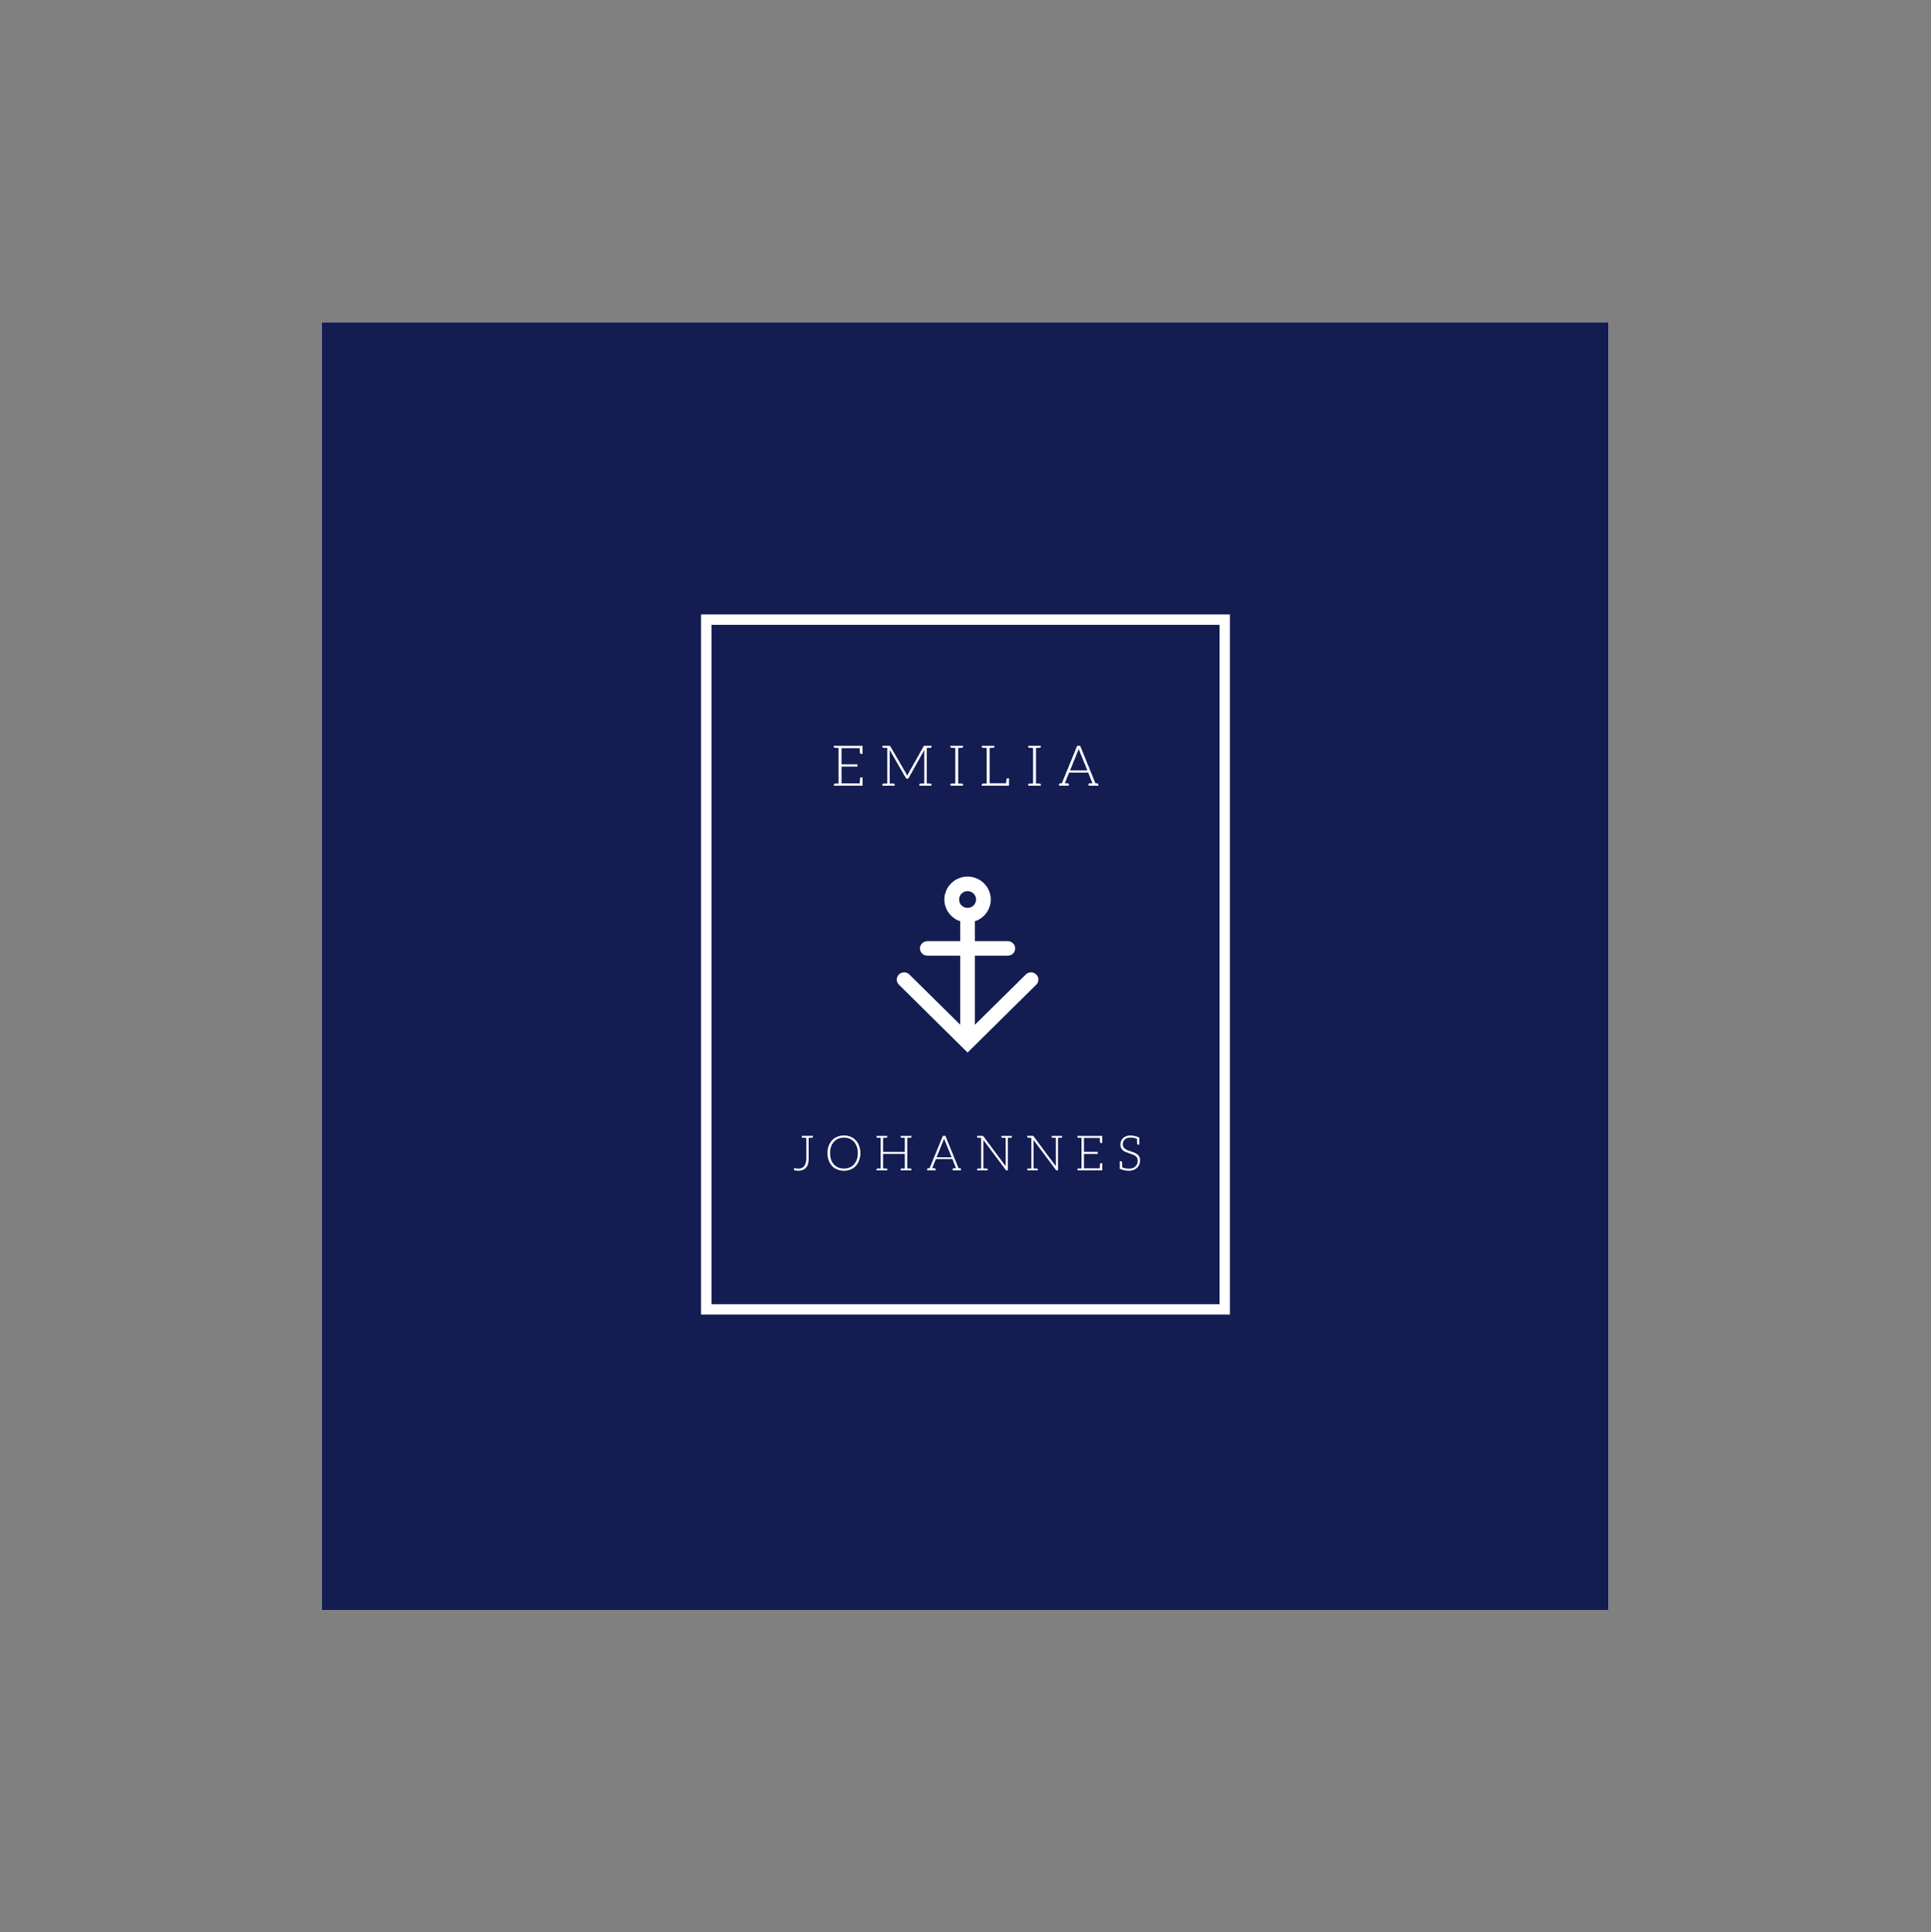 <?xml version="1.0" encoding="iso-8859-1"?>
<svg height="225pt" version="1.2" viewBox="-56.22 -56.25 337.32 337.5" width="224.88pt" xmlns="http://www.w3.org/2000/svg" xmlns:xlink="http://www.w3.org/1999/xlink">
	
	
	
	

	
	
	
	<rect x="-56.22" y="-56.25" width="337.32" height="337.5" fill="#808080" stroke="none"/>
	
	
	
	

	
	
	
	<defs>
		
		
		
		

		
		
		
		<g>
			
			
			
			

			
			
			
			<symbol id="glyph0-0" overflow="visible">
				
				
				
				

				
				
				
				<path animation_id="0" d="M 0.328 0 L 0.328 -6.578 L 2.953 -6.578 L 2.953 0 Z M 0.656 -0.328 L 2.625 -0.328 L 2.625 -6.25 L 0.656 -6.25 Z M 0.656 -0.328 " style="stroke:none;"/>
				
				
				
				

			
			
			
			</symbol>
			
			
			
			

			
			
			
			<symbol id="glyph0-1" overflow="visible">
				
				
				
				

				
				
				
				<path animation_id="1" d="M 0.484 -6.797 L 0.484 -6.984 L 5.516 -6.984 L 5.516 -5.547 L 5.281 -5.547 C 5.145 -5.547 5.07 -5.625 5.062 -5.781 C 5.062 -5.801 5.055 -5.844 5.047 -5.906 C 5.047 -5.977 5.039 -6.078 5.031 -6.203 C 5.031 -6.328 5.031 -6.445 5.031 -6.562 L 1.844 -6.562 L 1.844 -3.734 L 4.625 -3.734 L 4.625 -3.344 L 1.844 -3.344 L 1.844 -0.422 L 5.031 -0.422 C 5.031 -0.453 5.031 -0.504 5.031 -0.578 C 5.039 -0.66 5.047 -0.723 5.047 -0.766 C 5.055 -0.859 5.062 -0.961 5.062 -1.078 C 5.062 -1.098 5.062 -1.125 5.062 -1.156 C 5.062 -1.188 5.062 -1.203 5.062 -1.203 C 5.07 -1.367 5.145 -1.453 5.281 -1.453 L 5.516 -1.453 L 5.516 0 L 0.5 0 L 0.5 -0.203 C 0.5 -0.305 0.562 -0.363 0.688 -0.375 L 0.797 -0.375 C 0.805 -0.375 0.832 -0.375 0.875 -0.375 C 0.926 -0.383 0.969 -0.391 1 -0.391 C 1.031 -0.391 1.082 -0.391 1.156 -0.391 C 1.227 -0.391 1.285 -0.391 1.328 -0.391 L 1.328 -6.594 C 1.285 -6.594 1.227 -6.594 1.156 -6.594 C 1.082 -6.602 1.031 -6.609 1 -6.609 C 0.969 -6.609 0.926 -6.609 0.875 -6.609 C 0.832 -6.609 0.805 -6.609 0.797 -6.609 L 0.688 -6.609 C 0.551 -6.617 0.484 -6.68 0.484 -6.797 Z M 0.484 -6.797 " style="stroke:none;"/>
				
				
				
				

			
			
			
			</symbol>
			
			
			
			

			
			
			
			<symbol id="glyph0-2" overflow="visible">
				
				
				
				

				
				
				
				<path animation_id="2" d="M 0.484 0 L 0.484 -0.203 C 0.484 -0.305 0.551 -0.363 0.688 -0.375 L 0.797 -0.375 C 0.805 -0.375 0.832 -0.375 0.875 -0.375 C 0.926 -0.383 0.969 -0.391 1 -0.391 C 1.031 -0.391 1.082 -0.391 1.156 -0.391 C 1.227 -0.391 1.285 -0.391 1.328 -0.391 L 1.328 -6.594 C 1.285 -6.594 1.227 -6.594 1.156 -6.594 C 1.082 -6.602 1.031 -6.609 1 -6.609 C 0.969 -6.609 0.926 -6.609 0.875 -6.609 C 0.832 -6.609 0.805 -6.609 0.797 -6.609 L 0.688 -6.609 C 0.551 -6.617 0.484 -6.68 0.484 -6.797 L 0.484 -6.984 L 1.672 -6.984 C 1.734 -6.984 1.77 -6.977 1.781 -6.969 C 1.801 -6.969 1.828 -6.941 1.859 -6.891 L 4.688 -2.031 C 4.727 -1.969 4.77 -1.867 4.812 -1.734 C 4.82 -1.754 4.832 -1.781 4.844 -1.812 C 4.863 -1.852 4.875 -1.879 4.875 -1.891 C 4.906 -1.961 4.93 -2.016 4.953 -2.047 L 7.688 -6.891 C 7.719 -6.941 7.742 -6.969 7.766 -6.969 C 7.785 -6.977 7.82 -6.984 7.875 -6.984 L 9.062 -6.984 L 9.062 -6.797 C 9.062 -6.68 9 -6.617 8.875 -6.609 L 8.781 -6.609 C 8.77 -6.609 8.738 -6.609 8.688 -6.609 C 8.633 -6.609 8.586 -6.609 8.547 -6.609 C 8.523 -6.609 8.477 -6.602 8.406 -6.594 C 8.332 -6.594 8.273 -6.594 8.234 -6.594 L 8.234 -0.391 C 8.273 -0.391 8.332 -0.391 8.406 -0.391 C 8.477 -0.391 8.523 -0.391 8.547 -0.391 C 8.586 -0.391 8.633 -0.383 8.688 -0.375 C 8.738 -0.375 8.77 -0.375 8.781 -0.375 L 8.875 -0.375 C 9 -0.363 9.062 -0.305 9.062 -0.203 L 9.062 0 L 6.938 0 L 6.938 -0.203 C 6.938 -0.305 7 -0.363 7.125 -0.375 L 7.234 -0.375 C 7.242 -0.375 7.273 -0.375 7.328 -0.375 C 7.379 -0.383 7.422 -0.391 7.453 -0.391 C 7.484 -0.391 7.535 -0.391 7.609 -0.391 C 7.691 -0.391 7.754 -0.391 7.797 -0.391 L 7.797 -5.953 C 7.797 -6.078 7.797 -6.172 7.797 -6.234 L 5.062 -1.344 C 5.008 -1.258 4.941 -1.219 4.859 -1.219 L 4.781 -1.219 C 4.695 -1.219 4.629 -1.258 4.578 -1.344 L 1.766 -6.234 C 1.766 -6.172 1.766 -6.078 1.766 -5.953 L 1.766 -0.391 C 1.805 -0.391 1.863 -0.391 1.938 -0.391 C 2.02 -0.391 2.078 -0.391 2.109 -0.391 C 2.141 -0.391 2.18 -0.383 2.234 -0.375 C 2.285 -0.375 2.316 -0.375 2.328 -0.375 L 2.438 -0.375 C 2.562 -0.363 2.625 -0.305 2.625 -0.203 L 2.625 0 Z M 0.484 0 " style="stroke:none;"/>
				
				
				
				

			
			
			
			</symbol>
			
			
			
			

			
			
			
			<symbol id="glyph0-3" overflow="visible">
				
				
				
				

				
				
				
				<path animation_id="3" d="M 0.484 0 L 0.484 -0.203 C 0.484 -0.305 0.551 -0.363 0.688 -0.375 L 0.797 -0.375 C 0.805 -0.375 0.832 -0.375 0.875 -0.375 C 0.926 -0.383 0.969 -0.391 1 -0.391 C 1.031 -0.391 1.082 -0.391 1.156 -0.391 C 1.227 -0.391 1.285 -0.391 1.328 -0.391 L 1.328 -6.594 C 1.285 -6.594 1.227 -6.594 1.156 -6.594 C 1.082 -6.602 1.031 -6.609 1 -6.609 C 0.969 -6.609 0.926 -6.609 0.875 -6.609 C 0.832 -6.609 0.805 -6.609 0.797 -6.609 L 0.688 -6.609 C 0.551 -6.617 0.484 -6.68 0.484 -6.797 L 0.484 -6.984 L 2.672 -6.984 L 2.672 -6.797 C 2.672 -6.68 2.609 -6.617 2.484 -6.609 L 2.375 -6.609 C 2.363 -6.609 2.332 -6.609 2.281 -6.609 C 2.238 -6.609 2.203 -6.609 2.172 -6.609 C 2.141 -6.609 2.086 -6.602 2.016 -6.594 C 1.941 -6.594 1.883 -6.594 1.844 -6.594 L 1.844 -0.391 C 1.883 -0.391 1.941 -0.391 2.016 -0.391 C 2.086 -0.391 2.141 -0.391 2.172 -0.391 C 2.203 -0.391 2.238 -0.383 2.281 -0.375 C 2.332 -0.375 2.363 -0.375 2.375 -0.375 L 2.484 -0.375 C 2.609 -0.363 2.672 -0.305 2.672 -0.203 L 2.672 0 Z M 0.484 0 " style="stroke:none;"/>
				
				
				
				

			
			
			
			</symbol>
			
			
			
			

			
			
			
			<symbol id="glyph0-4" overflow="visible">
				
				
				
				

				
				
				
				<path animation_id="4" d="M 0.484 0 L 0.484 -0.203 C 0.484 -0.305 0.551 -0.363 0.688 -0.375 L 0.797 -0.375 C 0.805 -0.375 0.832 -0.375 0.875 -0.375 C 0.926 -0.383 0.969 -0.391 1 -0.391 C 1.031 -0.391 1.082 -0.391 1.156 -0.391 C 1.227 -0.391 1.285 -0.391 1.328 -0.391 L 1.328 -6.594 C 1.285 -6.594 1.227 -6.594 1.156 -6.594 C 1.082 -6.602 1.031 -6.609 1 -6.609 C 0.969 -6.609 0.926 -6.609 0.875 -6.609 C 0.832 -6.609 0.805 -6.609 0.797 -6.609 L 0.688 -6.609 C 0.551 -6.617 0.484 -6.68 0.484 -6.797 L 0.484 -6.984 L 2.672 -6.984 L 2.672 -6.797 C 2.672 -6.68 2.602 -6.617 2.469 -6.609 L 2.375 -6.609 C 2.363 -6.609 2.332 -6.609 2.281 -6.609 C 2.227 -6.609 2.188 -6.609 2.156 -6.609 C 2.125 -6.609 2.07 -6.602 2 -6.594 C 1.938 -6.594 1.883 -6.594 1.844 -6.594 L 1.844 -0.438 L 4.719 -0.438 C 4.727 -0.582 4.738 -0.695 4.75 -0.781 C 4.75 -0.801 4.75 -0.828 4.75 -0.859 C 4.758 -0.891 4.766 -0.914 4.766 -0.938 C 4.766 -0.957 4.766 -0.973 4.766 -0.984 C 4.773 -1.004 4.781 -1.031 4.781 -1.062 C 4.789 -1.219 4.859 -1.297 4.984 -1.297 L 5.234 -1.297 L 5.234 0 Z M 0.484 0 " style="stroke:none;"/>
				
				
				
				

			
			
			
			</symbol>
			
			
			
			

			
			
			
			<symbol id="glyph0-5" overflow="visible">
				
				
				
				

				
				
				
				<path animation_id="5" d="M 0.375 0 L 0.375 -0.234 C 0.375 -0.348 0.438 -0.41 0.562 -0.422 L 0.875 -0.453 L 3.547 -6.984 L 4.062 -6.984 L 6.719 -0.453 L 7.047 -0.422 C 7.172 -0.41 7.234 -0.348 7.234 -0.234 L 7.234 0 L 5.531 0 L 5.531 -0.234 C 5.531 -0.348 5.602 -0.41 5.75 -0.422 L 5.781 -0.422 C 5.789 -0.43 5.801 -0.438 5.812 -0.438 C 5.82 -0.438 5.844 -0.438 5.875 -0.438 C 5.906 -0.438 5.938 -0.438 5.969 -0.438 C 6.062 -0.438 6.141 -0.441 6.203 -0.453 L 5.516 -2.172 L 5.469 -2.297 L 2.125 -2.297 L 2.078 -2.172 L 1.391 -0.453 C 1.453 -0.441 1.539 -0.438 1.656 -0.438 C 1.676 -0.438 1.703 -0.438 1.734 -0.438 C 1.766 -0.438 1.781 -0.438 1.781 -0.438 C 1.789 -0.438 1.801 -0.43 1.812 -0.422 C 1.832 -0.422 1.844 -0.422 1.844 -0.422 C 2 -0.41 2.078 -0.348 2.078 -0.234 L 2.078 0 Z M 2.297 -2.672 L 5.328 -2.672 L 3.938 -6.078 C 3.938 -6.086 3.926 -6.113 3.906 -6.156 C 3.883 -6.195 3.875 -6.234 3.875 -6.266 C 3.863 -6.273 3.848 -6.305 3.828 -6.359 C 3.816 -6.41 3.805 -6.445 3.797 -6.469 C 3.797 -6.445 3.785 -6.41 3.766 -6.359 C 3.742 -6.305 3.734 -6.273 3.734 -6.266 C 3.723 -6.234 3.707 -6.191 3.688 -6.141 C 3.676 -6.098 3.672 -6.07 3.672 -6.062 Z M 2.297 -2.672 " style="stroke:none;"/>
				
				
				
				

			
			
			
			</symbol>
			
			
			
			

			
			
			
			<symbol id="glyph1-0" overflow="visible">
				
				
				
				

				
				
				
				<path animation_id="6" d="M 0.281 0 L 0.281 -5.672 L 2.547 -5.672 L 2.547 0 Z M 0.562 -0.281 L 2.266 -0.281 L 2.266 -5.391 L 0.562 -5.391 Z M 0.562 -0.281 " style="stroke:none;"/>
				
				
				
				

			
			
			
			</symbol>
			
			
			
			

			
			
			
			<symbol id="glyph1-1" overflow="visible">
				
				
				
				

				
				
				
				<path animation_id="7" d="M 0.328 -0.062 C 0.336 -0.113 0.344 -0.148 0.344 -0.172 C 0.344 -0.203 0.344 -0.242 0.344 -0.297 C 0.352 -0.328 0.363 -0.348 0.375 -0.359 C 0.395 -0.379 0.426 -0.391 0.469 -0.391 C 0.477 -0.391 0.504 -0.383 0.547 -0.375 C 0.578 -0.363 0.625 -0.352 0.688 -0.344 C 0.695 -0.344 0.719 -0.336 0.75 -0.328 C 0.789 -0.316 0.828 -0.312 0.859 -0.312 C 0.93 -0.301 1.004 -0.297 1.078 -0.297 C 1.297 -0.297 1.488 -0.328 1.656 -0.391 C 1.82 -0.461 1.973 -0.57 2.109 -0.719 C 2.223 -0.852 2.312 -1.031 2.375 -1.25 C 2.445 -1.477 2.484 -1.727 2.484 -2 L 2.484 -5.688 C 2.441 -5.688 2.383 -5.688 2.312 -5.688 C 2.25 -5.695 2.203 -5.703 2.172 -5.703 C 2.141 -5.703 2.098 -5.703 2.047 -5.703 C 2.004 -5.703 1.977 -5.703 1.969 -5.703 L 1.859 -5.703 C 1.754 -5.711 1.703 -5.766 1.703 -5.859 L 1.703 -6.031 L 3.641 -6.031 L 3.641 -5.859 C 3.641 -5.766 3.582 -5.711 3.469 -5.703 L 3.375 -5.703 C 3.363 -5.703 3.336 -5.703 3.297 -5.703 C 3.254 -5.703 3.219 -5.703 3.188 -5.703 C 3.164 -5.703 3.125 -5.695 3.062 -5.688 C 3 -5.688 2.945 -5.688 2.906 -5.688 L 2.906 -2.016 C 2.906 -1.648 2.867 -1.348 2.797 -1.109 C 2.711 -0.867 2.594 -0.656 2.438 -0.469 C 2.289 -0.301 2.098 -0.164 1.859 -0.062 C 1.629 0.02 1.379 0.062 1.109 0.062 C 1.023 0.062 0.895 0.051 0.719 0.031 C 0.602 0.02 0.473 -0.008 0.328 -0.062 Z M 0.328 -0.062 " style="stroke:none;"/>
				
				
				
				

			
			
			
			</symbol>
			
			
			
			

			
			
			
			<symbol id="glyph1-2" overflow="visible">
				
				
				
				

				
				
				
				<path animation_id="8" d="M 0.312 -3.016 C 0.312 -3.473 0.383 -3.895 0.531 -4.281 C 0.664 -4.645 0.859 -4.969 1.109 -5.25 C 1.359 -5.52 1.664 -5.727 2.031 -5.875 C 2.375 -6.02 2.758 -6.094 3.188 -6.094 C 3.613 -6.094 4.004 -6.02 4.359 -5.875 C 4.711 -5.727 5.016 -5.52 5.266 -5.25 C 5.516 -4.969 5.707 -4.645 5.844 -4.281 C 5.988 -3.895 6.062 -3.473 6.062 -3.016 C 6.062 -2.555 5.988 -2.133 5.844 -1.75 C 5.707 -1.375 5.516 -1.047 5.266 -0.766 C 5.016 -0.504 4.711 -0.301 4.359 -0.156 C 4.004 -0.008 3.613 0.062 3.188 0.062 C 2.758 0.062 2.375 -0.008 2.031 -0.156 C 1.656 -0.301 1.348 -0.504 1.109 -0.766 C 0.859 -1.047 0.664 -1.375 0.531 -1.75 C 0.383 -2.133 0.312 -2.555 0.312 -3.016 Z M 0.938 -4.141 C 0.82 -3.828 0.766 -3.453 0.766 -3.016 C 0.766 -2.578 0.82 -2.203 0.938 -1.891 C 1.062 -1.547 1.227 -1.258 1.438 -1.031 C 1.664 -0.789 1.922 -0.613 2.203 -0.5 C 2.504 -0.375 2.832 -0.312 3.188 -0.312 C 3.551 -0.312 3.879 -0.375 4.172 -0.5 C 4.461 -0.613 4.719 -0.789 4.938 -1.031 C 5.145 -1.25 5.312 -1.535 5.438 -1.891 C 5.551 -2.203 5.609 -2.578 5.609 -3.016 C 5.609 -3.453 5.551 -3.828 5.438 -4.141 C 5.312 -4.492 5.145 -4.781 4.938 -5 C 4.719 -5.238 4.461 -5.414 4.172 -5.531 C 3.859 -5.656 3.531 -5.719 3.188 -5.719 C 2.844 -5.719 2.516 -5.656 2.203 -5.531 C 1.922 -5.414 1.664 -5.238 1.438 -5 C 1.227 -4.77 1.062 -4.484 0.938 -4.141 Z M 0.938 -4.141 " style="stroke:none;"/>
				
				
				
				

			
			
			
			</symbol>
			
			
			
			

			
			
			
			<symbol id="glyph1-3" overflow="visible">
				
				
				
				

				
				
				
				<path animation_id="9" d="M 0.422 0 L 0.422 -0.172 C 0.422 -0.266 0.477 -0.316 0.594 -0.328 L 0.688 -0.328 C 0.695 -0.328 0.723 -0.328 0.766 -0.328 C 0.805 -0.328 0.844 -0.328 0.875 -0.328 C 0.895 -0.328 0.938 -0.328 1 -0.328 C 1.062 -0.336 1.109 -0.344 1.141 -0.344 L 1.141 -5.688 C 1.109 -5.688 1.062 -5.688 1 -5.688 C 0.938 -5.695 0.895 -5.703 0.875 -5.703 C 0.844 -5.703 0.805 -5.703 0.766 -5.703 C 0.723 -5.703 0.695 -5.703 0.688 -5.703 L 0.594 -5.703 C 0.477 -5.711 0.422 -5.766 0.422 -5.859 L 0.422 -6.016 L 2.297 -6.016 L 2.297 -5.859 C 2.297 -5.766 2.242 -5.711 2.141 -5.703 L 2.047 -5.703 C 2.035 -5.703 2.008 -5.703 1.969 -5.703 C 1.926 -5.703 1.891 -5.703 1.859 -5.703 C 1.836 -5.703 1.797 -5.695 1.734 -5.688 C 1.672 -5.688 1.617 -5.688 1.578 -5.688 L 1.578 -3.219 L 5.359 -3.219 L 5.359 -5.688 C 5.316 -5.688 5.266 -5.688 5.203 -5.688 C 5.148 -5.695 5.109 -5.703 5.078 -5.703 C 5.055 -5.703 5.02 -5.703 4.969 -5.703 C 4.926 -5.703 4.898 -5.703 4.891 -5.703 L 4.812 -5.703 C 4.695 -5.711 4.641 -5.766 4.641 -5.859 L 4.641 -6.016 L 6.516 -6.016 L 6.516 -5.859 C 6.516 -5.766 6.457 -5.711 6.344 -5.703 L 6.266 -5.703 C 6.254 -5.703 6.223 -5.703 6.172 -5.703 C 6.129 -5.703 6.098 -5.703 6.078 -5.703 C 6.047 -5.703 6 -5.695 5.938 -5.688 C 5.883 -5.688 5.836 -5.688 5.797 -5.688 L 5.797 -0.344 C 5.836 -0.344 5.883 -0.336 5.938 -0.328 C 6 -0.328 6.047 -0.328 6.078 -0.328 C 6.098 -0.328 6.129 -0.328 6.172 -0.328 C 6.223 -0.328 6.254 -0.328 6.266 -0.328 L 6.344 -0.328 C 6.457 -0.316 6.516 -0.266 6.516 -0.172 L 6.516 0 L 4.641 0 L 4.641 -0.172 C 4.641 -0.266 4.695 -0.316 4.812 -0.328 L 4.891 -0.328 C 4.898 -0.328 4.926 -0.328 4.969 -0.328 C 5.02 -0.328 5.055 -0.328 5.078 -0.328 C 5.109 -0.328 5.148 -0.328 5.203 -0.328 C 5.266 -0.336 5.316 -0.344 5.359 -0.344 L 5.359 -2.891 L 1.578 -2.891 L 1.578 -0.344 C 1.617 -0.344 1.672 -0.336 1.734 -0.328 C 1.797 -0.328 1.836 -0.328 1.859 -0.328 C 1.891 -0.328 1.926 -0.328 1.969 -0.328 C 2.008 -0.328 2.035 -0.328 2.047 -0.328 L 2.141 -0.328 C 2.242 -0.316 2.297 -0.266 2.297 -0.172 L 2.297 0 Z M 0.422 0 " style="stroke:none;"/>
				
				
				
				

			
			
			
			</symbol>
			
			
			
			

			
			
			
			<symbol id="glyph1-4" overflow="visible">
				
				
				
				

				
				
				
				<path animation_id="10" d="M 0.328 0 L 0.328 -0.203 C 0.328 -0.305 0.379 -0.359 0.484 -0.359 L 0.75 -0.391 L 3.062 -6.031 L 3.5 -6.031 L 5.797 -0.391 L 6.078 -0.359 C 6.18 -0.359 6.234 -0.305 6.234 -0.203 L 6.234 0 L 4.766 0 L 4.766 -0.203 C 4.766 -0.305 4.832 -0.359 4.969 -0.359 L 4.984 -0.375 C 4.992 -0.375 5.004 -0.375 5.016 -0.375 C 5.016 -0.375 5.031 -0.375 5.062 -0.375 C 5.094 -0.375 5.117 -0.375 5.141 -0.375 C 5.223 -0.375 5.297 -0.379 5.359 -0.391 L 4.766 -1.859 L 4.719 -1.969 L 1.844 -1.969 L 1.797 -1.859 L 1.203 -0.391 C 1.254 -0.379 1.328 -0.375 1.422 -0.375 C 1.441 -0.375 1.461 -0.375 1.484 -0.375 C 1.516 -0.375 1.535 -0.375 1.547 -0.375 C 1.555 -0.375 1.566 -0.367 1.578 -0.359 C 1.586 -0.359 1.594 -0.359 1.594 -0.359 C 1.719 -0.359 1.781 -0.305 1.781 -0.203 L 1.781 0 Z M 1.969 -2.297 L 4.594 -2.297 L 3.391 -5.234 C 3.391 -5.242 3.379 -5.266 3.359 -5.297 C 3.348 -5.336 3.344 -5.367 3.344 -5.391 C 3.332 -5.41 3.316 -5.441 3.297 -5.484 C 3.285 -5.523 3.281 -5.555 3.281 -5.578 C 3.27 -5.555 3.258 -5.523 3.25 -5.484 C 3.238 -5.441 3.227 -5.41 3.219 -5.391 C 3.207 -5.367 3.195 -5.336 3.188 -5.297 C 3.176 -5.254 3.164 -5.234 3.156 -5.234 Z M 1.969 -2.297 " style="stroke:none;"/>
				
				
				
				

			
			
			
			</symbol>
			
			
			
			

			
			
			
			<symbol id="glyph1-5" overflow="visible">
				
				
				
				

				
				
				
				<path animation_id="11" d="M 0.422 0 L 0.422 -0.172 C 0.422 -0.266 0.477 -0.316 0.594 -0.328 L 0.688 -0.328 C 0.695 -0.328 0.723 -0.328 0.766 -0.328 C 0.805 -0.328 0.844 -0.328 0.875 -0.328 C 0.895 -0.328 0.938 -0.328 1 -0.328 C 1.062 -0.336 1.109 -0.344 1.141 -0.344 L 1.141 -5.688 C 1.109 -5.688 1.062 -5.688 1 -5.688 C 0.938 -5.695 0.895 -5.703 0.875 -5.703 C 0.844 -5.703 0.805 -5.703 0.766 -5.703 C 0.723 -5.703 0.695 -5.703 0.688 -5.703 L 0.594 -5.703 C 0.477 -5.711 0.422 -5.766 0.422 -5.859 L 0.422 -6.031 L 1.359 -6.031 C 1.391 -6.031 1.422 -6.023 1.453 -6.016 C 1.473 -6.004 1.5 -5.984 1.531 -5.953 L 5.422 -0.719 C 5.422 -0.781 5.422 -0.863 5.422 -0.969 L 5.422 -5.688 C 5.379 -5.688 5.328 -5.688 5.266 -5.688 C 5.203 -5.695 5.156 -5.703 5.125 -5.703 C 5.094 -5.703 5.055 -5.703 5.016 -5.703 C 4.973 -5.703 4.945 -5.703 4.938 -5.703 L 4.844 -5.703 C 4.727 -5.711 4.672 -5.766 4.672 -5.859 L 4.672 -6.016 L 6.516 -6.016 L 6.516 -5.859 C 6.516 -5.766 6.457 -5.711 6.344 -5.703 L 6.266 -5.703 C 6.254 -5.703 6.223 -5.703 6.172 -5.703 C 6.129 -5.703 6.098 -5.703 6.078 -5.703 C 6.047 -5.703 6 -5.695 5.938 -5.688 C 5.883 -5.688 5.836 -5.688 5.797 -5.688 L 5.797 0 L 5.578 0 C 5.523 0 5.477 -0.023 5.438 -0.078 L 1.516 -5.312 C 1.523 -5.258 1.531 -5.176 1.531 -5.062 L 1.531 -0.344 C 1.562 -0.344 1.609 -0.336 1.672 -0.328 C 1.734 -0.328 1.773 -0.328 1.797 -0.328 C 1.828 -0.328 1.863 -0.328 1.906 -0.328 C 1.957 -0.328 1.992 -0.328 2.016 -0.328 L 2.094 -0.328 C 2.207 -0.316 2.266 -0.266 2.266 -0.172 L 2.266 0 Z M 0.422 0 " style="stroke:none;"/>
				
				
				
				

			
			
			
			</symbol>
			
			
			
			

			
			
			
			<symbol id="glyph1-6" overflow="visible">
				
				
				
				

				
				
				
				<path animation_id="12" d="M 0.422 -5.859 L 0.422 -6.016 L 4.766 -6.016 L 4.766 -4.781 L 4.547 -4.781 C 4.43 -4.781 4.375 -4.848 4.375 -4.984 C 4.375 -5.004 4.367 -5.039 4.359 -5.094 C 4.359 -5.156 4.352 -5.238 4.344 -5.344 C 4.344 -5.445 4.336 -5.551 4.328 -5.656 L 1.578 -5.656 L 1.578 -3.234 L 3.984 -3.234 L 3.984 -2.875 L 1.578 -2.875 L 1.578 -0.359 L 4.328 -0.359 C 4.328 -0.391 4.328 -0.438 4.328 -0.5 C 4.336 -0.57 4.348 -0.625 4.359 -0.656 C 4.359 -0.738 4.359 -0.828 4.359 -0.922 C 4.359 -0.941 4.359 -0.961 4.359 -0.984 C 4.367 -1.016 4.375 -1.035 4.375 -1.047 C 4.375 -1.18 4.43 -1.25 4.547 -1.25 L 4.766 -1.25 L 4.766 0 L 0.438 0 L 0.438 -0.172 C 0.438 -0.266 0.488 -0.316 0.594 -0.328 L 0.688 -0.328 C 0.695 -0.328 0.723 -0.328 0.766 -0.328 C 0.805 -0.328 0.844 -0.328 0.875 -0.328 C 0.895 -0.328 0.938 -0.328 1 -0.328 C 1.062 -0.336 1.109 -0.344 1.141 -0.344 L 1.141 -5.688 C 1.109 -5.688 1.062 -5.688 1 -5.688 C 0.938 -5.695 0.895 -5.703 0.875 -5.703 C 0.844 -5.703 0.805 -5.703 0.766 -5.703 C 0.723 -5.703 0.695 -5.703 0.688 -5.703 L 0.594 -5.703 C 0.477 -5.711 0.422 -5.766 0.422 -5.859 Z M 0.422 -5.859 " style="stroke:none;"/>
				
				
				
				

			
			
			
			</symbol>
			
			
			
			

			
			
			
			<symbol id="glyph1-7" overflow="visible">
				
				
				
				

				
				
				
				<path animation_id="13" d="M 0.484 -0.266 L 0.484 -1.609 L 0.688 -1.609 C 0.801 -1.609 0.863 -1.539 0.875 -1.406 C 0.875 -1.363 0.879 -1.312 0.891 -1.25 C 0.891 -1.219 0.891 -1.16 0.891 -1.078 C 0.891 -1.004 0.895 -0.945 0.906 -0.906 C 0.906 -0.863 0.906 -0.801 0.906 -0.719 C 0.914 -0.633 0.922 -0.57 0.922 -0.531 C 1.242 -0.375 1.645 -0.297 2.125 -0.297 C 2.383 -0.297 2.598 -0.332 2.766 -0.406 C 2.941 -0.469 3.098 -0.566 3.234 -0.703 C 3.367 -0.828 3.469 -0.973 3.531 -1.141 C 3.594 -1.305 3.625 -1.492 3.625 -1.703 C 3.625 -1.91 3.582 -2.082 3.5 -2.219 C 3.426 -2.344 3.312 -2.457 3.156 -2.562 C 2.988 -2.664 2.828 -2.742 2.672 -2.797 C 2.609 -2.816 2.516 -2.848 2.391 -2.891 C 2.273 -2.93 2.188 -2.961 2.125 -2.984 C 1.926 -3.047 1.738 -3.113 1.562 -3.188 C 1.375 -3.258 1.211 -3.352 1.078 -3.469 C 0.922 -3.602 0.805 -3.742 0.734 -3.891 C 0.648 -4.066 0.609 -4.285 0.609 -4.547 C 0.609 -4.742 0.645 -4.938 0.719 -5.125 C 0.781 -5.301 0.895 -5.469 1.062 -5.625 C 1.195 -5.77 1.375 -5.883 1.594 -5.969 C 1.812 -6.051 2.062 -6.094 2.344 -6.094 C 2.832 -6.094 3.352 -5.973 3.906 -5.734 L 3.906 -4.5 L 3.703 -4.5 C 3.586 -4.5 3.523 -4.57 3.516 -4.719 C 3.516 -4.727 3.516 -4.758 3.516 -4.812 C 3.516 -4.875 3.508 -4.973 3.5 -5.109 C 3.488 -5.254 3.477 -5.391 3.469 -5.516 C 3.145 -5.66 2.77 -5.734 2.344 -5.734 C 2.133 -5.734 1.941 -5.703 1.766 -5.641 C 1.609 -5.586 1.473 -5.5 1.359 -5.375 C 1.234 -5.258 1.145 -5.133 1.094 -5 C 1.031 -4.852 1 -4.707 1 -4.562 C 1 -4.375 1.047 -4.203 1.141 -4.047 C 1.211 -3.922 1.328 -3.812 1.484 -3.719 C 1.609 -3.625 1.77 -3.539 1.969 -3.469 C 2.02 -3.457 2.109 -3.43 2.234 -3.391 C 2.359 -3.348 2.453 -3.312 2.516 -3.281 C 2.68 -3.227 2.867 -3.16 3.078 -3.078 C 3.254 -3.004 3.414 -2.91 3.562 -2.797 C 3.707 -2.691 3.82 -2.551 3.906 -2.375 C 3.988 -2.207 4.031 -2.004 4.031 -1.766 C 4.031 -1.516 3.988 -1.273 3.906 -1.047 C 3.832 -0.836 3.707 -0.645 3.531 -0.469 C 3.352 -0.301 3.148 -0.172 2.922 -0.078 C 2.68 0.016 2.41 0.062 2.109 0.062 C 1.547 0.062 1.004 -0.047 0.484 -0.266 Z M 0.484 -0.266 " style="stroke:none;"/>
				
				
				
				

			
			
			
			</symbol>
			
			
			
			

		
		
		
		</g>
		
		
		
		

		
		
		
		<clipPath id="clip1">
			
			
			
			
  
			
			
			
			<path animation_id="14" d="M 0 0.059 L 224.762 0.059 L 224.762 224.938 L 0 224.938 Z M 0 0.059 "/>
			
			
			
			

		
		
		
		</clipPath>
		
		
		
		

		
		
		
		<clipPath id="clip2">
			
			
			
			
  
			
			
			
			<path animation_id="15" d="M 100.434 96.871 L 125.172 96.871 L 125.172 127.594 L 100.434 127.594 Z M 100.434 96.871 "/>
			
			
			
			

		
		
		
		</clipPath>
		
		
		
		

	
	
	
	</defs>
	
	
	
	

	
	
	
	<g id="surface1">
		
		
		
		

		
		
		
		<g clip-path="url(#clip1)" clip-rule="nonzero">
			
			
			
			

			
			
			
			<path animation_id="16" d="M 0 0.059 L 224.879 0.059 L 224.879 224.941 L 0 224.941 Z M 0 0.059 " style=" stroke:none;fill-rule:nonzero;fill:rgb(100%,100%,100%);fill-opacity:1;"/>
			
			
			
			

			
			
			
			<path animation_id="17" d="M 0 0.059 L 224.879 0.059 L 224.879 224.941 L 0 224.941 Z M 0 0.059 " style=" stroke:none;fill-rule:nonzero;fill:rgb(7.84%,11.369%,32.159%);fill-opacity:1;"/>
			
			
			
			

		
		
		
		</g>
		
		
		
		

		
		
		
		<path animation_id="18" d="M 156.832 51.074 L 66.234 51.074 L 66.234 173.355 L 158.637 173.355 L 158.637 51.074 Z M 156.832 171.551 L 68.059 171.551 L 68.059 52.898 L 156.832 52.898 Z M 156.832 171.551 " style=" stroke:none;fill-rule:nonzero;fill:rgb(100%,100%,100%);fill-opacity:1;"/>
		
		
		
		

		
		
		
		<g style="fill:rgb(100%,100%,100%);fill-opacity:1;">
			
			
			
			
  
			
			
			
			<use x="88.942" xlink:href="#glyph0-1" y="80.991"/>
			
			
			
			

		
		
		
		</g>
		
		
		
		

		
		
		
		<g style="fill:rgb(100%,100%,100%);fill-opacity:1;">
			
			
			
			
  
			
			
			
			<use x="97.444" xlink:href="#glyph0-2" y="80.991"/>
			
			
			
			

		
		
		
		</g>
		
		
		
		

		
		
		
		<g style="fill:rgb(100%,100%,100%);fill-opacity:1;">
			
			
			
			
  
			
			
			
			<use x="109.324" xlink:href="#glyph0-3" y="80.991"/>
			
			
			
			

		
		
		
		</g>
		
		
		
		

		
		
		
		<g style="fill:rgb(100%,100%,100%);fill-opacity:1;">
			
			
			
			
  
			
			
			
			<use x="114.811" xlink:href="#glyph0-4" y="80.991"/>
			
			
			
			

		
		
		
		</g>
		
		
		
		

		
		
		
		<g style="fill:rgb(100%,100%,100%);fill-opacity:1;">
			
			
			
			
  
			
			
			
			<use x="122.918" xlink:href="#glyph0-3" y="80.991"/>
			
			
			
			

		
		
		
		</g>
		
		
		
		

		
		
		
		<g style="fill:rgb(100%,100%,100%);fill-opacity:1;">
			
			
			
			
  
			
			
			
			<use x="128.405" xlink:href="#glyph0-5" y="80.991"/>
			
			
			
			

		
		
		
		</g>
		
		
		
		

		
		
		
		<g style="fill:rgb(100%,100%,100%);fill-opacity:1;">
			
			
			
			
  
			
			
			
			<use x="82.139" xlink:href="#glyph1-1" y="148.175"/>
			
			
			
			

		
		
		
		</g>
		
		
		
		

		
		
		
		<g style="fill:rgb(100%,100%,100%);fill-opacity:1;">
			
			
			
			
  
			
			
			
			<use x="88.015" xlink:href="#glyph1-2" y="148.175"/>
			
			
			
			

		
		
		
		</g>
		
		
		
		

		
		
		
		<g style="fill:rgb(100%,100%,100%);fill-opacity:1;">
			
			
			
			
  
			
			
			
			<use x="96.474" xlink:href="#glyph1-3" y="148.175"/>
			
			
			
			

		
		
		
		</g>
		
		
		
		

		
		
		
		<g style="fill:rgb(100%,100%,100%);fill-opacity:1;">
			
			
			
			
  
			
			
			
			<use x="105.424" xlink:href="#glyph1-4" y="148.175"/>
			
			
			
			

		
		
		
		</g>
		
		
		
		

		
		
		
		<g style="fill:rgb(100%,100%,100%);fill-opacity:1;">
			
			
			
			
  
			
			
			
			<use x="114.036" xlink:href="#glyph1-5" y="148.175"/>
			
			
			
			

		
		
		
		</g>
		
		
		
		

		
		
		
		<g style="fill:rgb(100%,100%,100%);fill-opacity:1;">
			
			
			
			
  
			
			
			
			<use x="122.799" xlink:href="#glyph1-5" y="148.175"/>
			
			
			
			

		
		
		
		</g>
		
		
		
		

		
		
		
		<g style="fill:rgb(100%,100%,100%);fill-opacity:1;">
			
			
			
			
  
			
			
			
			<use x="131.561" xlink:href="#glyph1-6" y="148.175"/>
			
			
			
			

		
		
		
		</g>
		
		
		
		

		
		
		
		<g style="fill:rgb(100%,100%,100%);fill-opacity:1;">
			
			
			
			
  
			
			
			
			<use x="138.901" xlink:href="#glyph1-7" y="148.175"/>
			
			
			
			

		
		
		
		</g>
		
		
		
		

		
		
		
		<g clip-path="url(#clip2)" clip-rule="nonzero">
			
			
			
			

			
			
			
			<path animation_id="19" d="M 112.801 102.332 C 113.621 102.332 114.285 101.676 114.285 100.863 C 114.285 100.055 113.621 99.398 112.801 99.398 C 111.984 99.398 111.32 100.055 111.32 100.863 C 111.32 101.676 111.984 102.332 112.801 102.332 M 119.832 110.68 L 114.086 110.68 L 114.086 122.738 L 122.977 113.957 C 123.207 113.727 123.527 113.582 123.883 113.582 C 124.594 113.582 125.168 114.152 125.168 114.852 C 125.168 115.203 125.023 115.52 124.789 115.75 L 114.617 125.801 L 112.801 127.594 L 110.988 125.801 L 100.816 115.75 C 100.582 115.52 100.438 115.203 100.438 114.852 C 100.438 114.152 101.012 113.582 101.723 113.582 C 102.078 113.582 102.398 113.727 102.629 113.957 L 111.52 122.738 L 111.52 110.68 L 105.773 110.68 C 105.062 110.68 104.488 110.113 104.488 109.41 C 104.488 108.711 105.062 108.145 105.773 108.145 L 111.52 108.145 L 111.52 104.664 C 109.91 104.133 108.75 102.633 108.75 100.863 C 108.75 98.652 110.566 96.863 112.801 96.863 C 115.039 96.863 116.852 98.652 116.852 100.863 C 116.852 102.633 115.695 104.133 114.086 104.66 L 114.086 108.145 L 119.832 108.145 C 120.543 108.145 121.117 108.711 121.117 109.41 C 121.117 110.113 120.543 110.68 119.832 110.68 Z M 119.832 110.68 " style=" stroke:none;fill-rule:nonzero;fill:rgb(100%,100%,100%);fill-opacity:1;"/>
			
			
			
			

		
		
		
		</g>
		
		
		
		

	
	
	
	</g>
	
	
	
	




</svg>
